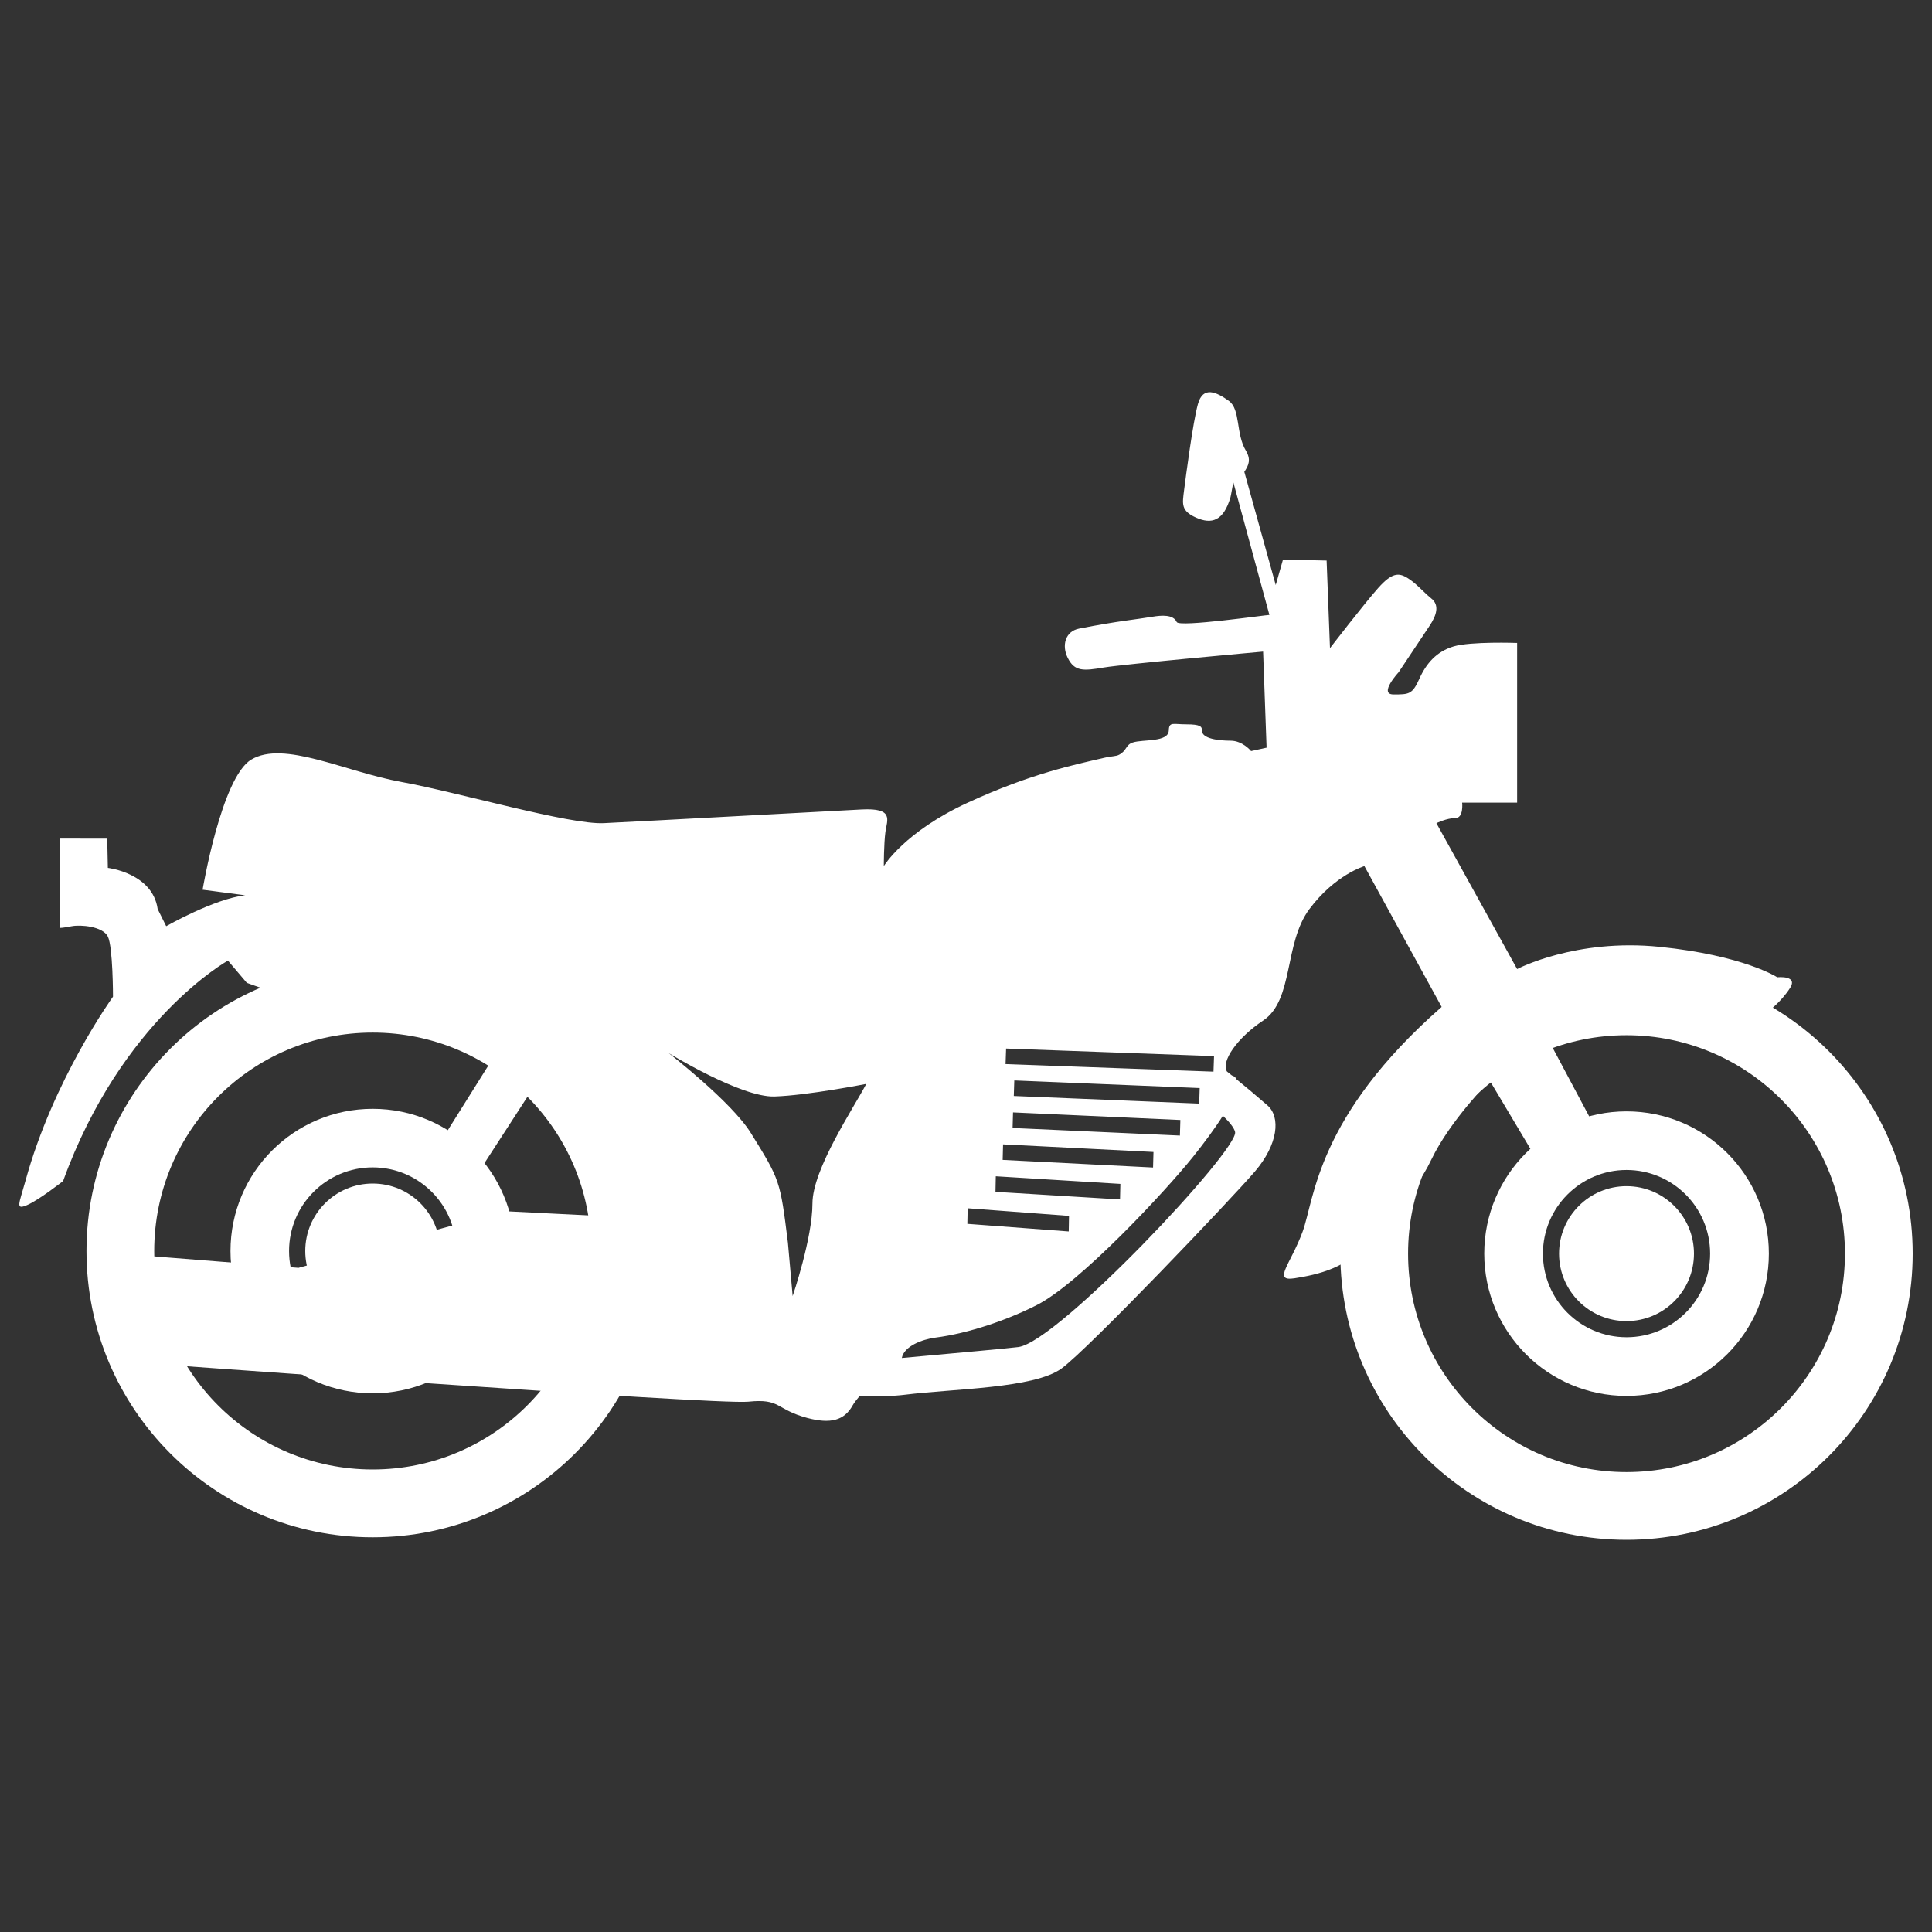 <?xml version="1.0" encoding="utf-8"?>
<!-- Generator: Adobe Illustrator 16.0.0, SVG Export Plug-In . SVG Version: 6.00 Build 0)  -->
<!DOCTYPE svg PUBLIC "-//W3C//DTD SVG 1.1//EN" "http://www.w3.org/Graphics/SVG/1.1/DTD/svg11.dtd">
<svg version="1.1" id="Layer_1" xmlns="http://www.w3.org/2000/svg" xmlns:xlink="http://www.w3.org/1999/xlink" x="0px" y="0px"
	 width="50px" height="50px" viewBox="0 0 50 50" enable-background="new 0 0 50 50" xml:space="preserve">
<rect x="0" y="0" width="50" height="50" fill="#333333" stroke="none"/>
<g>
	<g>
		<g>
			<path fill="#FFFFFF" d="M34.688,32.444c0,4.091,3.316,7.406,7.406,7.406c4.091,0,7.406-3.315,7.406-7.406
				c0-4.09-3.315-7.408-7.406-7.408C38.004,25.037,34.688,28.354,34.688,32.444z M36.441,32.444c0-3.123,2.532-5.653,5.652-5.653
				c3.123,0,5.654,2.53,5.654,5.653c0,3.122-2.531,5.653-5.654,5.653C38.974,38.098,36.441,35.566,36.441,32.444z"/>
			<path fill="#FFFFFF" d="M38.412,32.444c0,2.033,1.648,3.682,3.682,3.682c2.034,0,3.684-1.648,3.684-3.682
				s-1.649-3.682-3.684-3.682C40.061,28.763,38.412,30.411,38.412,32.444z M39.931,32.444c0-1.195,0.972-2.165,2.163-2.165
				c1.196,0,2.164,0.97,2.164,2.165c0,1.196-0.968,2.164-2.164,2.164C40.902,34.608,39.931,33.641,39.931,32.444z"/>
			<circle fill="#FFFFFF" cx="42.094" cy="32.444" r="1.746"/>
		</g>
		<g>
			<path fill="#FFFFFF" d="M2.238,32.377c0,4.091,3.317,7.408,7.407,7.408c4.091,0,7.407-3.317,7.407-7.408
				c0-4.092-3.316-7.407-7.407-7.407C5.556,24.97,2.238,28.285,2.238,32.377z M3.991,32.377c0-3.124,2.53-5.654,5.654-5.654
				c3.123,0,5.654,2.53,5.654,5.654c0,3.122-2.531,5.653-5.654,5.653C6.521,38.03,3.991,35.499,3.991,32.377z"/>
			<path fill="#FFFFFF" d="M5.965,32.377c0,2.032,1.647,3.682,3.681,3.682c2.034,0,3.68-1.649,3.68-3.682
				c0-2.035-1.646-3.681-3.68-3.681C7.612,28.696,5.965,30.342,5.965,32.377z M7.481,32.377c0-1.196,0.969-2.165,2.164-2.165
				s2.163,0.969,2.163,2.165c0,1.195-0.968,2.163-2.163,2.163S7.481,33.572,7.481,32.377z"/>
			<circle fill="#FFFFFF" cx="9.646" cy="32.376" r="1.746"/>
		</g>
	</g>
	<path fill="#FFFFFF" d="M19.225,28.844"/>
	<path fill="#FFFFFF" d="M45.996,25.292c0,0-0.868-0.566-3.045-0.788c-2.177-0.223-3.688,0.575-3.688,0.575l-2.089-3.775
		c0,0,0.268-0.133,0.492-0.133c0.219,0,0.174-0.399,0.174-0.399h1.423v-4.133c0,0-1.2-0.043-1.644,0.09
		c-0.445,0.134-0.711,0.444-0.889,0.844c-0.179,0.399-0.268,0.399-0.665,0.399c-0.399,0,0.133-0.577,0.133-0.577
		s0.621-0.934,0.799-1.199c0.177-0.266,0.268-0.533,0.043-0.71c-0.219-0.18-0.398-0.4-0.622-0.533
		c-0.22-0.134-0.397-0.134-0.752,0.266c-0.357,0.4-1.246,1.555-1.246,1.555l-0.087-2.267l-1.129-0.026l-0.188,0.66l-0.813-2.93
		c0.116-0.174,0.176-0.318,0.041-0.547c-0.267-0.443-0.134-1.068-0.444-1.291c-0.312-0.222-0.667-0.399-0.799,0.089
		c-0.13,0.471-0.311,1.868-0.357,2.224c-0.044,0.355-0.088,0.533,0.312,0.711s0.71,0.089,0.89-0.533
		c0.013-0.046,0.059-0.335,0.075-0.375l0.931,3.425c-0.071-0.002-2.337,0.325-2.399,0.184c-0.088-0.201-0.399-0.175-0.621-0.138
		c-0.447,0.075-0.881,0.107-1.905,0.308c-0.361,0.071-0.452,0.438-0.296,0.754c0.179,0.363,0.407,0.342,0.942,0.252
		c0.533-0.088,4.116-0.411,4.116-0.411l0.09,2.487l-0.401,0.088c0,0-0.219-0.269-0.529-0.269c-0.312,0-0.75-0.051-0.744-0.267
		c0.004-0.098-0.041-0.156-0.396-0.156s-0.453-0.075-0.461,0.159c-0.013,0.313-0.667,0.223-0.933,0.311
		c-0.189,0.063-0.149,0.21-0.353,0.317c-0.085,0.045-0.181,0.031-0.403,0.083c-0.755,0.177-1.866,0.399-3.51,1.155
		c-1.644,0.755-2.176,1.644-2.176,1.644s0-0.579,0.042-0.889c0.045-0.312,0.225-0.622-0.62-0.577
		c-0.845,0.044-5.776,0.312-6.665,0.354c-0.888,0.046-3.775-0.799-5.242-1.066c-1.466-0.266-3.046-1.085-3.888-0.577
		c-0.77,0.463-1.257,3.366-1.257,3.366l1.103,0.144c-0.799,0.089-2.045,0.8-2.045,0.8l-0.221-0.444
		c-0.132-0.933-1.289-1.065-1.289-1.065l-0.016-0.757l-1.226-0.001v2.312c0,0,0.085,0,0.307-0.044c0.226-0.044,0.8,0,0.935,0.267
		c0.133,0.268,0.133,1.556,0.133,1.556s-1.549,2.145-2.267,4.772C0.493,31.16,0.39,31.321,0.7,31.188
		c0.313-0.134,0.933-0.623,0.933-0.623c1.512-4.175,4.266-5.705,4.266-5.705l0.489,0.576c0,0,0.978,0.356,1.335,0.444
		c0.235,0.061,3.166,0.605,5.226,1.2l-1.693,2.701l1.01,0.74l1.953-3.015c0.354,0.145,0.604,0.286,0.701,0.418
		c0.575,0.8,0.8,3.555,0.8,3.555l-2.665-0.134l-5.331,1.467l-4.489-0.356l0.178,2.8c0,0,15.108,1.107,15.953,1.02
		c0.846-0.089,0.7,0.198,1.528,0.421c0.596,0.158,0.956,0.07,1.176-0.331c0.032-0.057,0.094-0.137,0.169-0.228
		c0.46,0.004,0.886-0.005,1.17-0.041c1.259-0.158,3.352-0.161,4.063-0.68c0.712-0.521,4.404-4.396,5.006-5.1
		c0.601-0.704,0.67-1.408,0.323-1.711c-0.293-0.256-0.568-0.485-0.799-0.673c-0.021-0.046-0.057-0.08-0.113-0.097
		c-0.011-0.004-0.016-0.012-0.024-0.016c-0.039-0.031-0.077-0.062-0.112-0.09c-0.157-0.257,0.259-0.866,0.937-1.318
		c0.799-0.533,0.533-1.999,1.199-2.887c0.664-0.888,1.422-1.11,1.422-1.11l1.999,3.644c-3.242,2.843-3.289,4.976-3.599,5.818
		c-0.311,0.845-0.787,1.294-0.208,1.205c0.577-0.09,1.454-0.271,1.941-1.025c0.49-0.757,1.112-1.022,1.598-2.044
		c0.49-1.023,1.514-2.044,1.514-2.044l1.535,2.575l1.586-0.621l-1.656-3.11c2.178-1.866,4.623-0.063,5.198-0.31
		c0.708-0.307,1.078-0.89,1.078-0.89C46.585,25.228,45.996,25.292,45.996,25.292z M21.026,31.149c0,0.895-0.512,2.393-0.512,2.393
		l-0.123-1.383c-0.202-1.616-0.202-1.616-0.961-2.84c-0.5-0.806-2.128-2.067-2.128-2.067s1.876,1.154,2.742,1.125
		c0.866-0.028,2.375-0.326,2.375-0.326C22.103,28.658,21.026,30.254,21.026,31.149z M26.038,27.136l5.381,0.196l-0.014,0.402
		l-5.381-0.196L26.038,27.136z M26.237,28.364l0.013-0.402l4.798,0.197l-0.013,0.402L26.237,28.364z M30.548,28.985l-0.012,0.403
		l-4.33-0.196l0.011-0.403L30.548,28.985z M25.959,29.616l3.893,0.197l-0.011,0.402l-3.892-0.197L25.959,29.616z M25.771,30.442
		l3.224,0.197l-0.009,0.402l-3.223-0.196L25.771,30.442z M25.043,31.27l2.623,0.197l-0.007,0.403l-2.624-0.197L25.043,31.27z
		 M31.964,29.296c0.098,0.455-4.567,5.417-5.604,5.565c-0.186,0.026-1.563,0.152-3.021,0.284c0.057-0.302,0.521-0.482,0.867-0.527
		c0.88-0.113,1.881-0.464,2.626-0.843c1.117-0.568,3.332-2.948,4.044-3.837c0.277-0.348,0.559-0.723,0.772-1.062
		C31.808,29.028,31.939,29.183,31.964,29.296z"/>
</g>
</svg>
